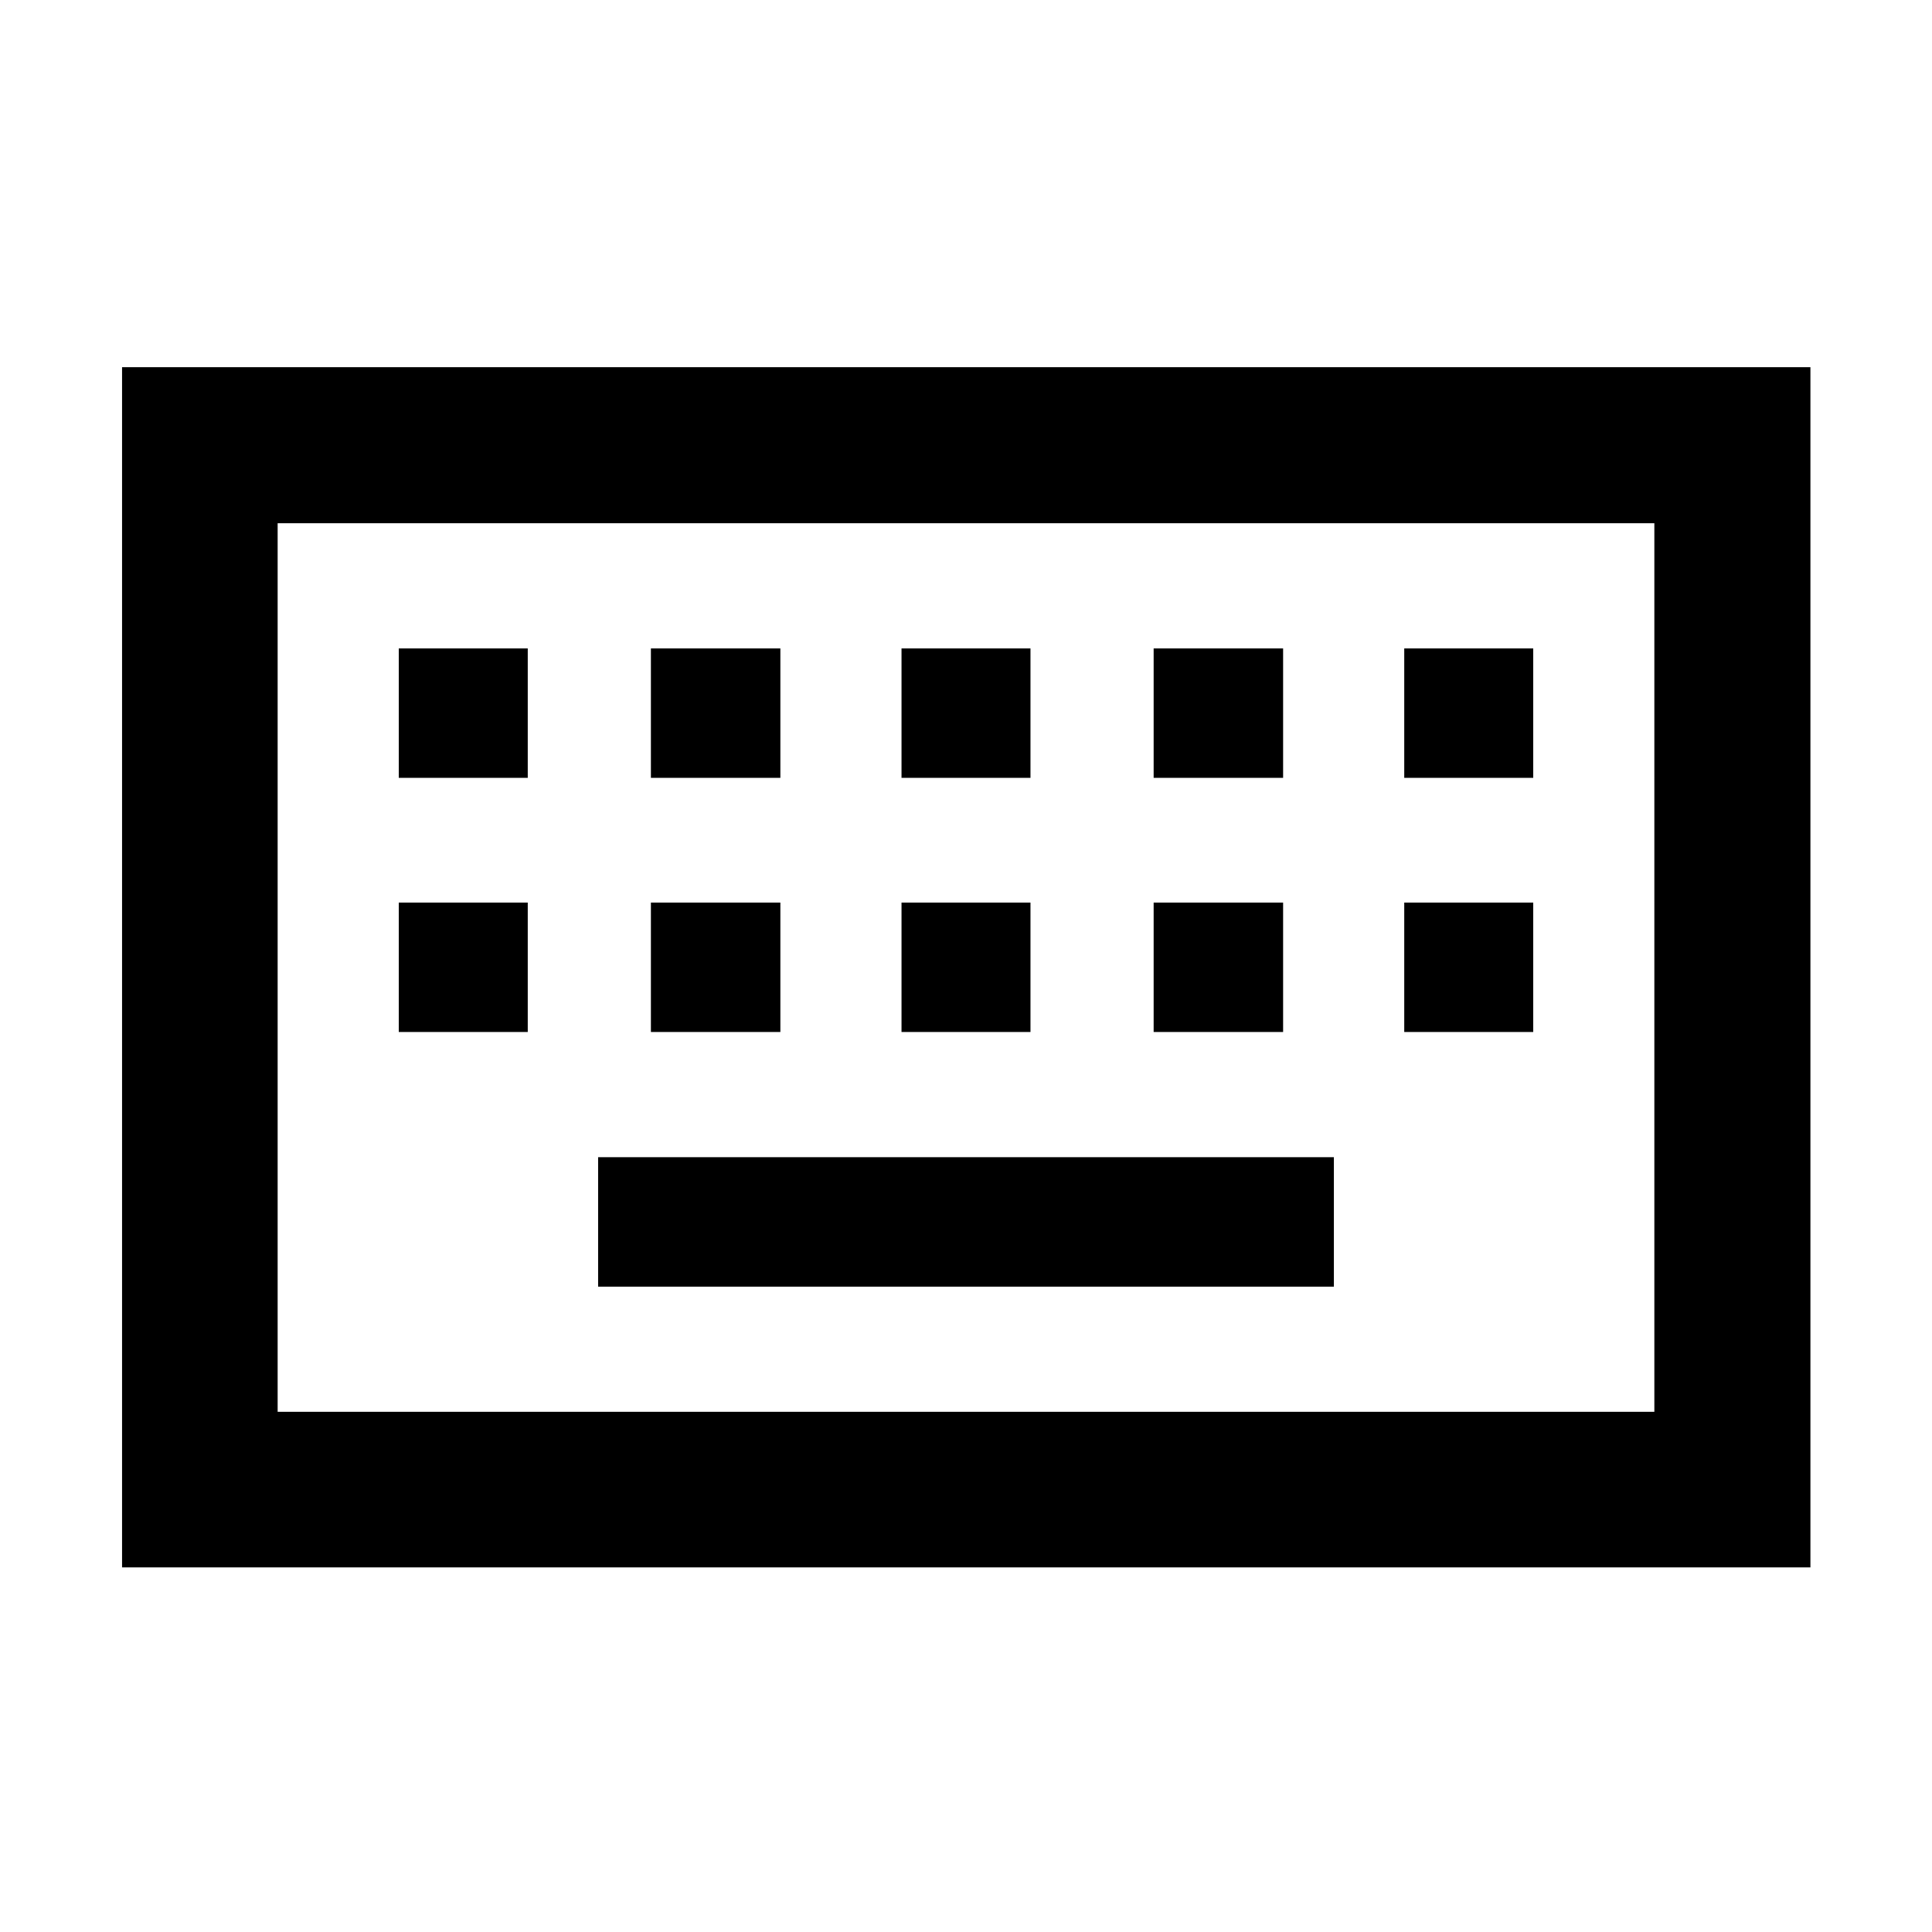 <svg xmlns="http://www.w3.org/2000/svg" height="48" viewBox="0 -960 960 960" width="48"><path d="M60.65-181.17v-596.37h838.94v596.37H60.65Zm77.31-77.31h684.08V-700H137.96v441.52Zm159.24-62.19h365.6V-385H297.2v64.33ZM198.15-447.2h64.09v-64.32h-64.09v64.32Zm125.28 0h64.33v-64.32h-64.33v64.32Zm124.53 0h64.08v-64.32h-64.08v64.32Zm125.28 0h64.33v-64.32h-64.33v64.32Zm124.52 0h64.09v-64.32h-64.09v64.32ZM198.15-573.48h64.09v-64.32h-64.09v64.32Zm125.28 0h64.33v-64.32h-64.33v64.32Zm124.53 0h64.08v-64.32h-64.08v64.32Zm125.28 0h64.33v-64.32h-64.33v64.32Zm124.52 0h64.09v-64.32h-64.09v64.32Zm-559.8 315V-700v441.52Z"/></svg>